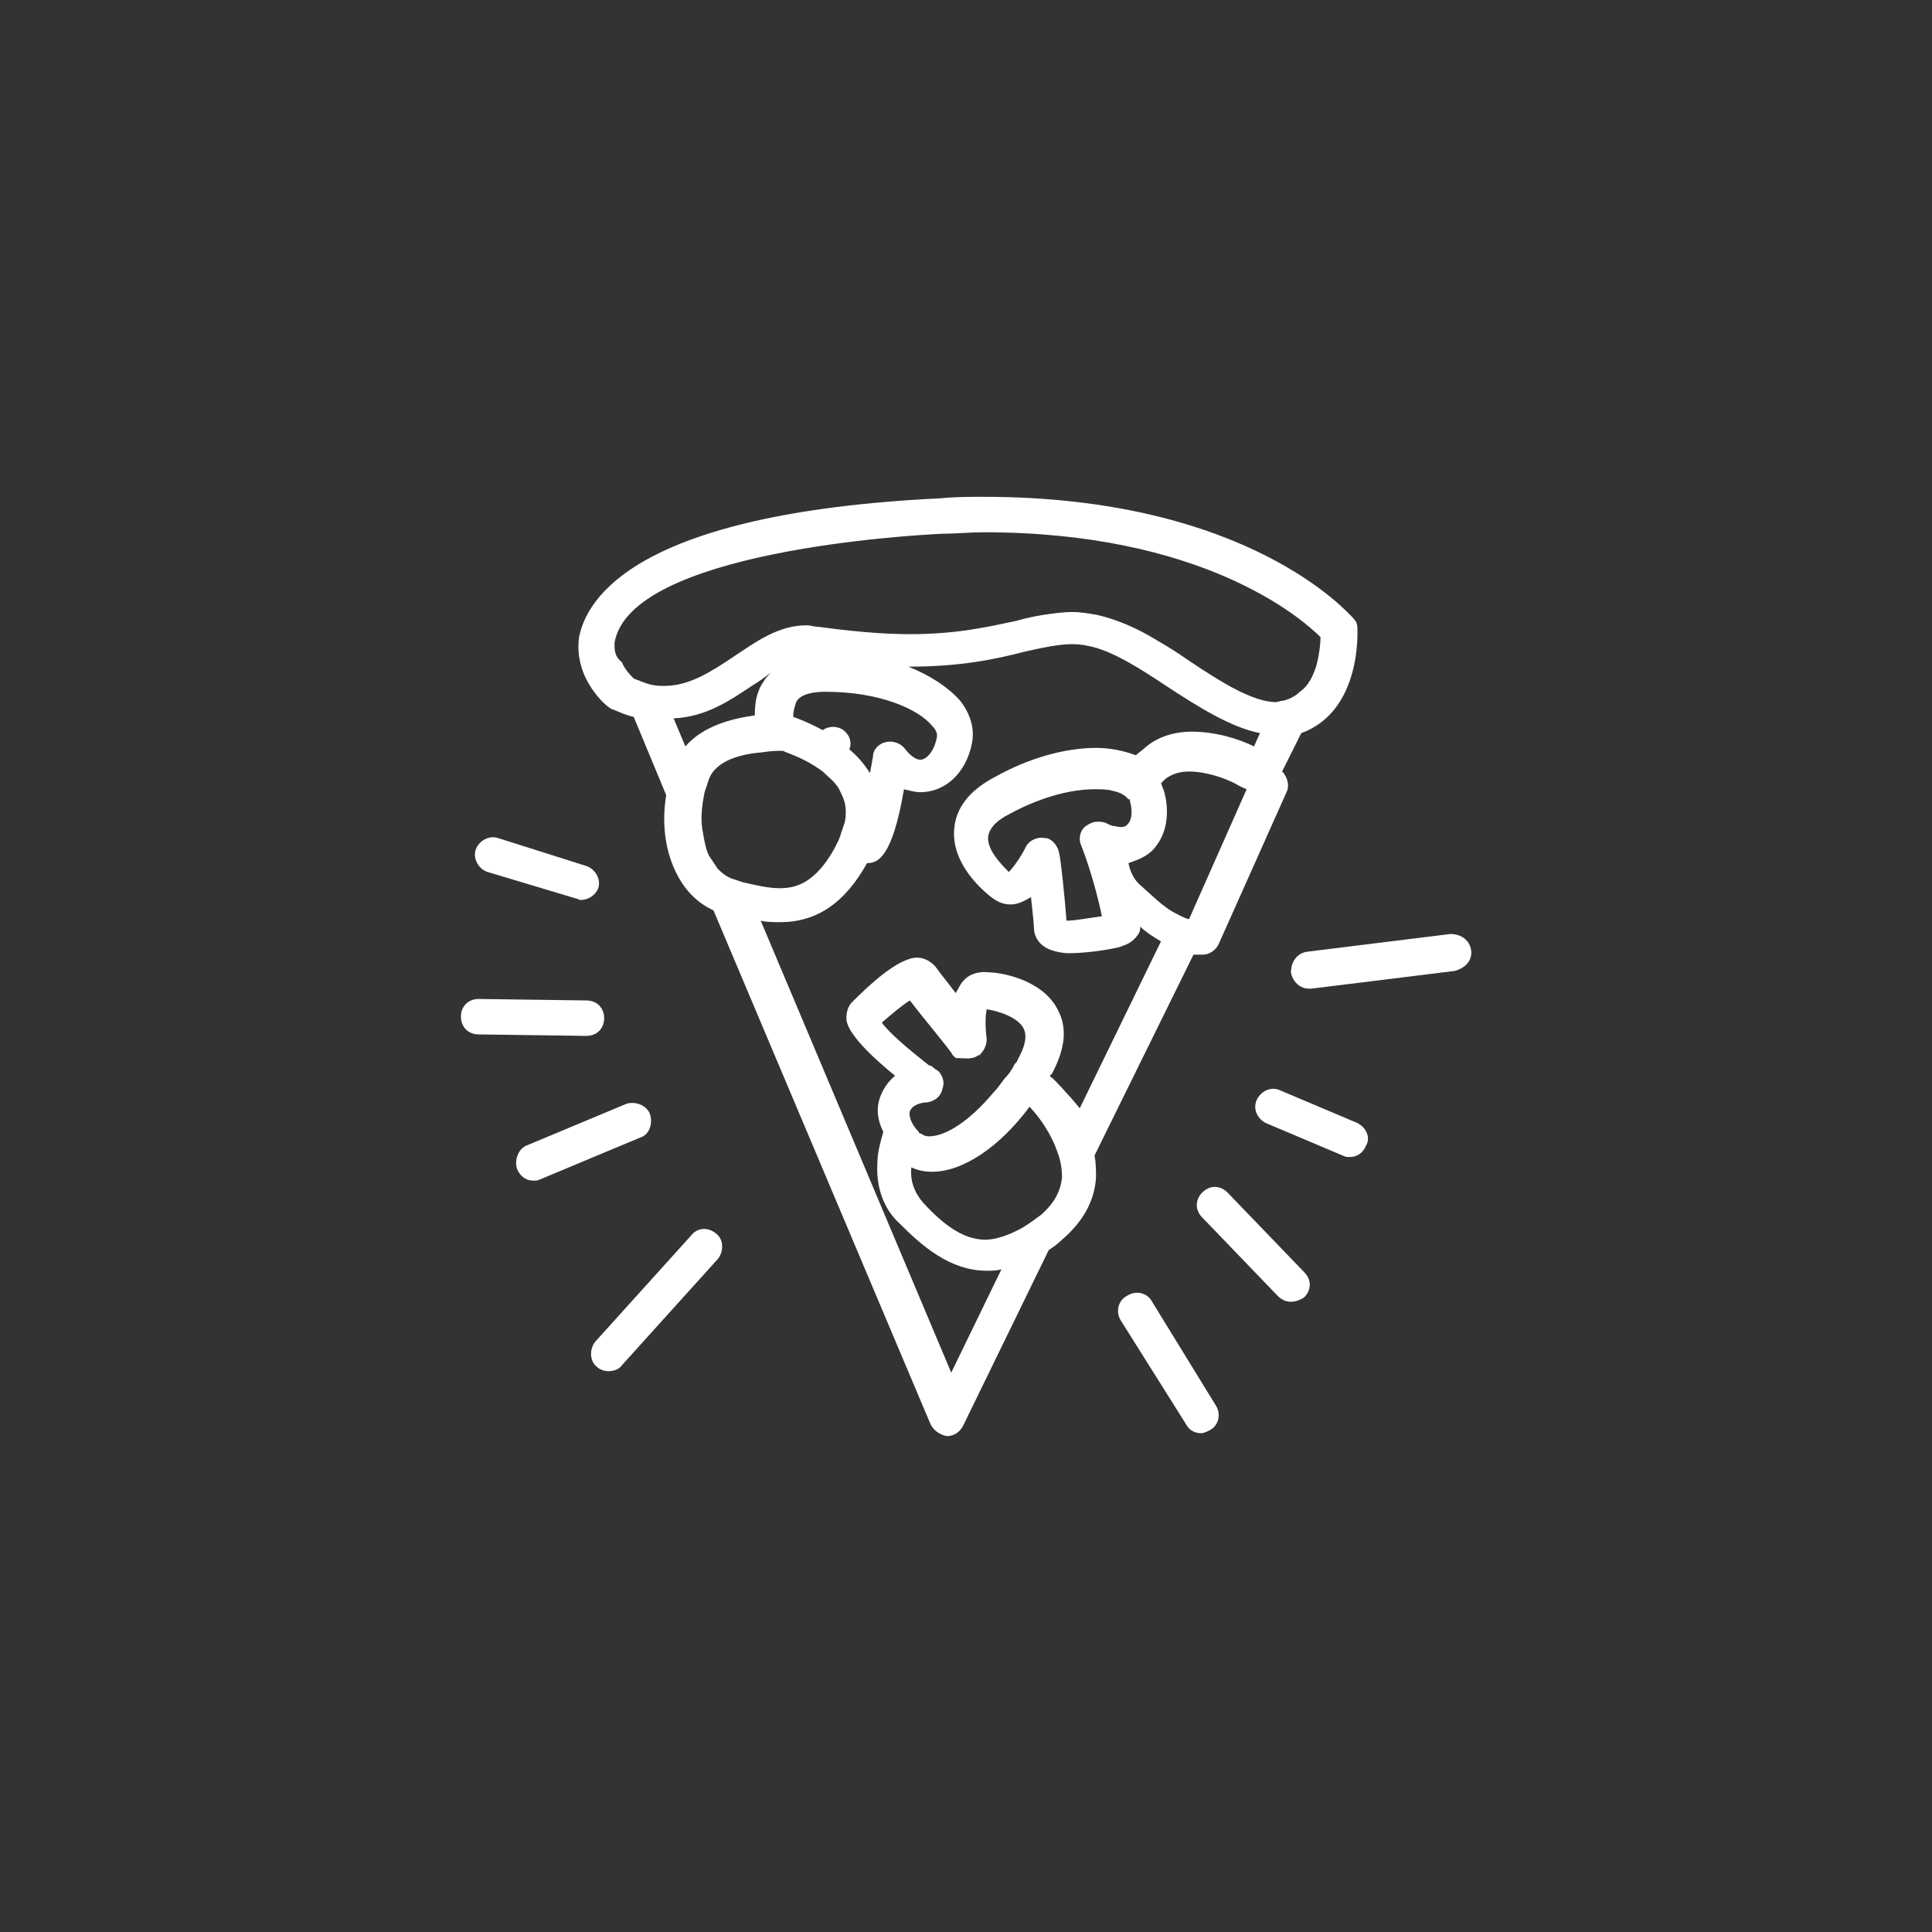 <?xml version="1.0" encoding="utf-8"?>
<!-- Generator: Adobe Illustrator 26.1.0, SVG Export Plug-In . SVG Version: 6.00 Build 0)  -->
<svg version="1.1"
	 id="svg56" xmlns:inkscape="http://www.inkscape.org/namespaces/inkscape" xmlns:sodipodi="http://sodipodi.sourceforge.net/DTD/sodipodi-0.dtd" xmlns:svg="http://www.w3.org/2000/svg"
	 xmlns="http://www.w3.org/2000/svg" xmlns:xlink="http://www.w3.org/1999/xlink" x="0px" y="0px" viewBox="0 0 256 256"
	 style="enable-background:new 0 0 256 256;" xml:space="preserve">
<rect x="0" y="0" width="256" height="256" fill="#333333" stroke="none"/>
<style type="text/css">
	.st0{fill:#FFFFFF;}
</style>
<sodipodi:namedview  bordercolor="#111111" borderopacity="1" id="namedview58" inkscape:current-layer="svg56" inkscape:cx="110.75449" inkscape:cy="114.20359" inkscape:deskcolor="#d1d1d1" inkscape:pagecheckerboard="1" inkscape:pageopacity="0" inkscape:showpageshadow="0" inkscape:window-height="1377" inkscape:window-maximized="1" inkscape:window-width="2560" inkscape:window-x="1912" inkscape:window-y="-8" inkscape:zoom="3.9140625" pagecolor="#ffffff" showgrid="false">
	</sodipodi:namedview>
<g id="g50" transform="matrix(1.957,0,0,1.957,-245.002,-105.211)">
	<path id="path32" class="st0" d="M206,118.4c0.2,0,0.4,0,0.6,0h0c0.5,0,0.9-0.3,1.1-0.7l4.6-10.3c0.2-0.4,0.1-0.9-0.2-1.3
		c0,0-0.1-0.1-0.1-0.1l1.3-2.6c4.1-1.5,3.8-6.9,3.8-7.1c0-0.3-0.1-0.5-0.3-0.7c-0.3-0.3-7.1-8.2-25-8.2c-0.9,0-2,0-2.9,0.1
		c-20.9,1-24,6.9-24.5,9.4c-0.4,2.9,2,4.8,2.1,4.8c0.1,0.1,0.2,0.1,0.2,0.1c0.5,0.2,0.9,0.4,1.4,0.5l2.2,5.3
		c-0.3,1.8-0.1,3.6,0.6,5.1c0.6,1.3,1.5,2.2,2.6,2.7l14.7,34.8c0.2,0.4,0.6,0.7,1.1,0.8h0c0.5,0,0.9-0.3,1.1-0.7l5.8-11.9
		c0.3-0.2,0.6-0.4,0.9-0.7c1.4-1.2,2.2-2.6,2.3-4.2c0-0.5,0-1-0.1-1.5L206,118.4z M191.3,125.3c0.1-0.1,0.3-0.1,0.3-0.2
		c0.3-0.3,0.4-0.7,0.4-1c-0.1-0.7-0.1-1.5,0-2c0.7,0.1,2.1,0.5,2.5,1.3c0.3,0.6,0,1.4-0.4,2.1c0,0.1-0.1,0.2-0.2,0.3
		c-0.2,0.4-0.4,0.7-0.7,1c-0.3,0.4-0.5,0.7-0.8,1c-1.6,1.9-3.2,2.9-4.3,2.9c-0.4,0-0.5-0.2-0.6-0.2c-0.1,0-0.1-0.1-0.1-0.1
		c-0.5-0.5-0.7-1.1-0.6-1.4c0.2-0.5,0.9-0.6,1.2-0.6c0.5-0.1,0.9-0.4,1-0.9c0.1-0.3,0.1-0.5,0-0.8c-0.1-0.2-0.2-0.4-0.4-0.5
		c-0.2-0.1-0.3-0.3-0.5-0.3c-1.4-1.1-2.7-2.2-3.2-2.9c0.7-0.6,1.4-1.2,1.9-1.5c0.9,1.2,2.7,3.3,2.9,3.7c0.1,0.1,0.1,0.1,0.2,0.2
		C190.4,125.4,190.9,125.5,191.3,125.3L191.3,125.3z M186.9,132.8C186.9,132.7,186.9,132.7,186.9,132.8c0.4,0.2,0.9,0.3,1.4,0.3
		c2.1,0,4.6-1.7,6.6-4.4c0.4,0.4,1.4,1.6,1.9,3.1c0.2,0.5,0.3,1.1,0.3,1.7c-0.1,0.9-0.5,1.7-1.4,2.5c-0.4,0.3-0.8,0.6-1.3,0.9
		c-0.9,0.5-1.8,0.8-2.5,0.8c-1.6,0-3-1.2-4.2-2.5C187.1,134.5,186.8,133.7,186.9,132.8L186.9,132.8z M196.5,126.8
		c-0.1-0.1-0.2-0.1-0.2-0.2c0,0,0-0.1,0.1-0.1c0.9-1.7,1.1-3.1,0.4-4.4c-1.1-2.1-4-2.5-4.6-2.5c-0.7-0.1-1.4,0.1-1.8,0.6
		c-0.2,0.2-0.3,0.5-0.5,0.8c-0.6-0.8-1.1-1.4-1.3-1.7c-0.3-0.4-0.8-0.7-1.3-0.7c-1.3,0-3.3,1.9-4.4,3c-0.3,0.3-0.4,0.7-0.4,1.1
		c0,0.3,0.1,1.3,3.3,3.9c-0.5,0.4-0.8,0.9-1,1.4c-0.3,0.8-0.2,1.6,0.2,2.4c-0.2,0.7-0.4,1.4-0.4,2.1c-0.1,1.6,0.4,3.1,1.5,4.1
		c1.5,1.5,3.4,3.2,5.9,3.2c0.3,0,0.7,0,1-0.1l-3.4,7l-12.9-30.6c0.4,0.1,0.9,0.1,1.3,0.1c2.5,0,4.4-1.3,5.9-4c0.7,0,1.7-0.3,2.5-5
		c0.4,0.1,0.8,0.2,1.1,0.2c1.7,0,3.1-1.3,3.5-3.3c0.2-1-0.1-2-0.8-2.9c-0.8-0.9-2-1.7-3.5-2.3h0c3.5,0,5.9-0.5,7.8-1
		c1.8-0.4,3.1-0.7,4.4-0.4c1.6,0.3,3.6,1.6,5.4,2.8c2,1.3,4.2,2.7,6.2,3.1l-0.4,0.9c-1-0.5-2.6-1-4.2-1c-1.3,0-2.4,0.4-3.2,1.1
		c-0.2,0.2-0.4,0.3-0.6,0.5c-0.8-0.3-1.7-0.5-2.7-0.5c-2.1,0-4.6,0.7-6.9,2c-1.7,0.9-2.6,2.1-2.7,3.5c-0.2,2.4,2,4.2,2.5,4.6
		c0.4,0.3,0.8,0.5,1.3,0.5c0.5,0,0.9-0.2,1.4-0.5c0.1,1,0.2,1.8,0.2,2.1c0,0.5,0.3,1.2,1.2,1.5c0.3,0.1,0.7,0.2,1.2,0.2
		c1.5,0,3.6-0.4,3.6-0.5c0.4-0.1,0.8-0.4,1-0.7c0.1-0.1,0.2-0.3,0.2-0.6c0.4,0.4,0.9,0.7,1.4,1l-5.5,11.3
		C197.4,127.7,196.6,126.9,196.5,126.8L196.5,126.8z M166.8,97.3c1-6.2,20-7.3,22.2-7.4c0.9,0,1.9-0.1,2.8-0.1
		c14.7,0,21.4,5.7,22.8,7.1c0,0.5-0.1,1.3-0.3,2c-0.2,0.6-0.5,1.3-1.1,1.7c-0.3,0.3-0.7,0.5-1.1,0.6c-0.2,0-0.4,0.1-0.5,0.1h0
		c-1.6,0-3.8-1.4-5.9-2.8c-0.7-0.5-1.5-1-2.2-1.4c-1.3-0.8-2.7-1.4-4-1.7c-0.6-0.1-1.1-0.2-1.7-0.2c-0.7,0-1.3,0.1-2,0.2
		c-0.6,0.1-1.1,0.2-1.8,0.4c-1.9,0.4-4,0.9-7.2,0.9c-1.9,0-4-0.2-6.2-0.5c-0.3,0-0.5-0.1-0.8-0.1c-1.9,0-3.4,1.1-4.9,2.1
		c-1.5,1-3,2-4.7,2h-0.2c-0.5,0-0.9-0.1-1.4-0.3c-0.2-0.1-0.3-0.1-0.5-0.2c-0.2-0.2-0.6-0.6-0.8-1.1
		C166.8,98.2,166.8,97.8,166.8,97.3L166.8,97.3z M201.7,108c0.2,0.7,0.1,1.3-0.1,1.5c-0.2,0.3-0.5,0.3-0.9,0.2
		c-0.2,0-0.4-0.1-0.6-0.2c-0.2-0.1-0.4-0.1-0.6-0.1c-0.3,0-0.5,0.1-0.8,0.3c-0.4,0.3-0.5,0.9-0.3,1.3c0.7,1.8,1.2,3.8,1.4,4.8
		c-0.8,0.1-1.8,0.3-2.4,0.3c-0.1-1.5-0.4-4.3-0.5-4.6c-0.1-0.5-0.5-1-1-1c-0.5-0.1-1.1,0.2-1.3,0.7c-0.3,0.6-0.8,1.3-1.1,1.6
		c-0.5-0.5-1.5-1.5-1.4-2.4c0.1-0.7,0.8-1.2,1.4-1.5c2-1.1,4.1-1.7,5.8-1.7c0.4,0,0.9,0,1.2,0.1c0.5,0.1,0.9,0.3,1.1,0.6
		C201.7,107.8,201.7,107.9,201.7,108L201.7,108z M203.5,111c0.7-0.9,0.9-2.3,0.5-3.7c-0.1-0.2-0.1-0.3-0.2-0.5
		c0.1-0.1,0.2-0.2,0.3-0.3c0.4-0.3,0.9-0.5,1.6-0.5c1.1,0,2.3,0.4,3.1,0.8c0.3,0.2,0.6,0.3,0.8,0.4l-3.9,8.8
		c-0.4-0.1-0.7-0.3-1.1-0.5c-0.7-0.4-1.4-1.1-2.3-1.9c-0.4-0.4-0.6-0.9-0.7-1.4C202.5,111.9,203.1,111.6,203.5,111L203.5,111z
		 M184.3,105l-0.2,1.1c-0.4-0.6-0.8-1.1-1.4-1.6c0.2-0.5,0-1-0.4-1.3c-0.4-0.3-1-0.3-1.4,0c0,0,0,0,0,0c-1.1-0.6-2-0.9-2-0.9h0
		c0-0.4,0.1-0.7,0.2-1c0.3-0.6,1.3-0.7,2-0.7c3.7,0,6.3,1.2,7.2,2.3c0.3,0.3,0.4,0.6,0.3,0.9c-0.2,0.9-0.7,1.4-1.1,1.4
		c-0.3,0-0.7-0.3-1-0.7c-0.3-0.4-0.8-0.6-1.3-0.5C184.7,104.1,184.3,104.5,184.3,105L184.3,105z M176.1,100.2
		c0.5-0.3,0.9-0.6,1.3-0.9c-0.2,0.2-0.4,0.4-0.5,0.6c-0.5,0.7-0.6,1.5-0.6,2.3c-1.5,0.2-3.5,0.7-4.7,2.1l-0.8-1.9
		C173,102.3,174.6,101.2,176.1,100.2L176.1,100.2z M172.9,107.4c0.1-0.3,0.2-0.6,0.3-0.9c0.5-1.3,2.3-1.7,3.6-1.8
		c0.6-0.1,1-0.1,1.2-0.1h0.2c0.2,0.1,0.8,0.3,1.4,0.6c0.4,0.2,0.9,0.5,1.3,0.8c0.3,0.3,0.7,0.6,0.9,0.9c0.2,0.2,0.3,0.5,0.4,0.7
		c0.3,0.6,0.3,1.2,0.2,1.8c-0.1,0.3-0.2,0.6-0.3,0.9c0,0.1-0.1,0.2-0.1,0.3c-0.2,0.4-0.4,0.8-0.6,1.1c-1.2,1.9-2.4,2.2-3.4,2.2
		c-0.8,0-1.6-0.2-2.5-0.4l-0.6-0.2c-0.4-0.1-0.8-0.4-1.1-0.7c-0.2-0.3-0.4-0.6-0.6-0.9c-0.2-0.4-0.3-0.9-0.4-1.5
		C172.6,109.3,172.7,108.4,172.9,107.4L172.9,107.4z"/>
	<path id="path34" class="st0" d="M224.8,118.1c-0.1-0.7-0.7-1.1-1.4-1.1l-9.7,1.2c-0.7,0.1-1.1,0.7-1.1,1.4
		c0.1,0.6,0.6,1.1,1.2,1.1h0.2l9.7-1.2C224.4,119.3,224.9,118.8,224.8,118.1C224.8,118.1,224.8,118.1,224.8,118.1L224.8,118.1z"/>
	<path id="path36" class="st0" d="M208.3,134.5c-0.5-0.5-1.2-0.5-1.7,0c-0.5,0.5-0.5,1.2,0,1.7l5.1,5.3c0.3,0.3,0.6,0.4,0.9,0.4
		s0.6-0.1,0.9-0.3c0.5-0.5,0.5-1.2,0-1.7L208.3,134.5L208.3,134.5z"/>
	<path id="path38" class="st0" d="M203.2,141.9c-0.3-0.6-1.1-0.8-1.7-0.4c-0.6,0.3-0.8,1.1-0.4,1.7l4.4,7c0.2,0.4,0.6,0.6,1,0.6
		c0.2,0,0.4-0.1,0.6-0.2c0.6-0.3,0.8-1.1,0.4-1.7L203.2,141.9z"/>
	<path id="path40" class="st0" d="M217.1,129.8l-5.2-2.2c-0.6-0.3-1.3,0-1.6,0.6c-0.3,0.6,0,1.3,0.6,1.6l5.2,2.2
		c0.2,0.1,0.3,0.1,0.5,0.1c0.5,0,0.9-0.3,1.1-0.8C218,130.8,217.7,130.1,217.1,129.8z"/>
	<path id="path42" class="st0" d="M172,137.4l-6.5,7.2c-0.4,0.5-0.4,1.3,0.1,1.7c0.2,0.2,0.5,0.3,0.8,0.3c0.3,0,0.7-0.1,0.9-0.4
		l6.5-7.2c0.4-0.5,0.4-1.3-0.1-1.7C173.1,136.8,172.4,136.9,172,137.4L172,137.4z"/>
	<path id="path44" class="st0" d="M164.9,123.9c0.7,0,1.2-0.5,1.2-1.2c0,0,0,0,0,0c0-0.7-0.5-1.2-1.2-1.2l-7.3-0.1
		c-0.7,0-1.2,0.5-1.2,1.2c0,0,0,0,0,0c0,0.7,0.5,1.2,1.2,1.2L164.9,123.9L164.9,123.9z"/>
	<path id="path46" class="st0" d="M158.2,112.8l6,1.8c0.1,0,0.2,0.1,0.3,0.1c0.5,0,1-0.3,1.2-0.8c0.2-0.6-0.2-1.3-0.8-1.5l-6-1.9
		c-0.6-0.2-1.3,0.2-1.5,0.8C157.2,111.9,157.6,112.6,158.2,112.8L158.2,112.8z"/>
	<path id="path48" class="st0" d="M169.2,129.2c-0.2-0.6-1-0.9-1.6-0.7c0,0,0,0,0,0l-6.7,2.8c-0.6,0.2-0.9,1-0.7,1.6c0,0,0,0,0,0
		c0.2,0.5,0.6,0.8,1.1,0.8c0.2,0,0.3,0,0.5-0.1l6.7-2.8C169.2,130.6,169.4,129.8,169.2,129.2L169.2,129.2z"/>
</g>
</svg>
